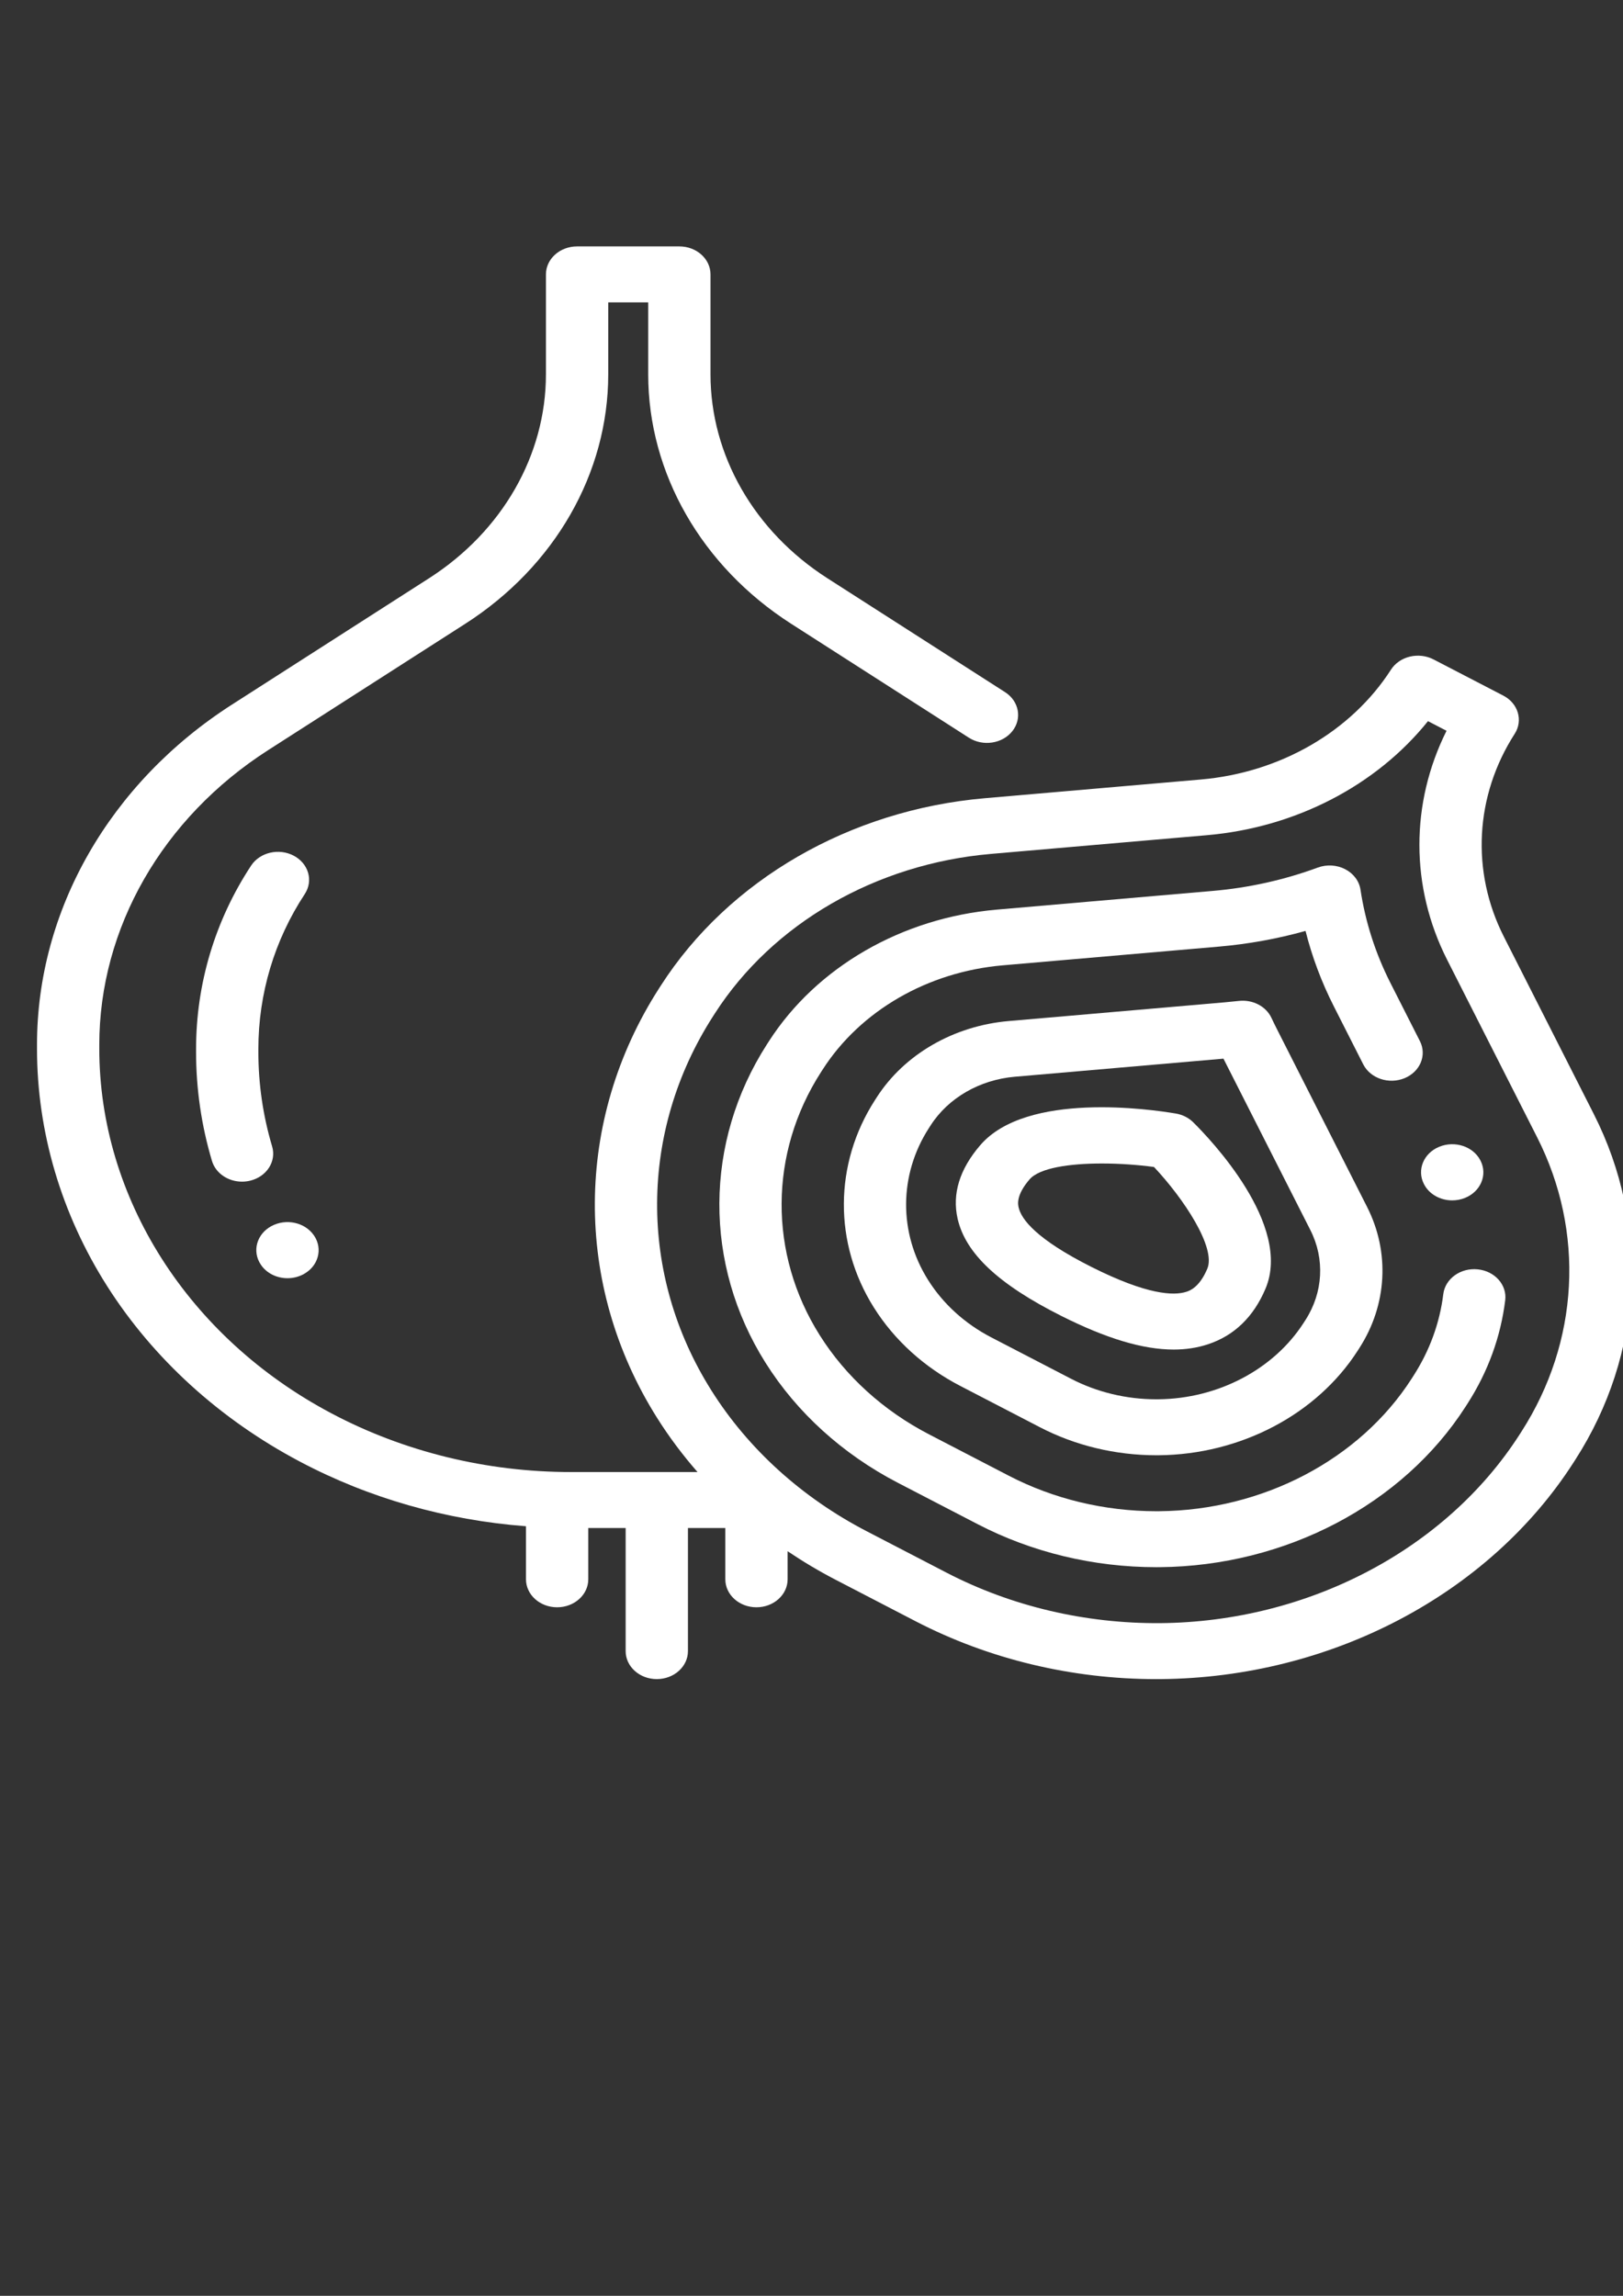 <?xml version="1.0" encoding="UTF-8" standalone="no"?>
<!-- Created with Inkscape (http://www.inkscape.org/) -->

<svg
   xmlns:dc="http://purl.org/dc/elements/1.1/"
   xmlns:cc="http://creativecommons.org/ns#"
   xmlns:rdf="http://www.w3.org/1999/02/22-rdf-syntax-ns#"
   xmlns:svg="http://www.w3.org/2000/svg"
   xmlns="http://www.w3.org/2000/svg"
   xmlns:sodipodi="http://sodipodi.sourceforge.net/DTD/sodipodi-0.dtd"
   xmlns:inkscape="http://www.inkscape.org/namespaces/inkscape"
   width="210mm"
   height="297mm"
   viewBox="0 0 210 297"
   version="1.1"
   id="svg8"
   inkscape:version="0.92.2 (5c3e80d, 2017-08-06)"
   sodipodi:docname="onion.svg">
  <rect x="0" y="0" width="210" height="297" fill="#333333" stroke="none"/>
  <defs
     id="defs2" />
  <sodipodi:namedview
     id="base"
     pagecolor="#ffffff"
     bordercolor="#666666"
     borderopacity="1.0"
     inkscape:pageopacity="0.0"
     inkscape:pageshadow="2"
     inkscape:zoom="0.98994949"
     inkscape:cx="439.35014"
     inkscape:cy="690.21522"
     inkscape:document-units="mm"
     inkscape:current-layer="layer1"
     showgrid="false"
     inkscape:window-width="1832"
     inkscape:window-height="1057"
     inkscape:window-x="80"
     inkscape:window-y="-8"
     inkscape:window-maximized="1" />
  <g
     inkscape:label="Layer 1"
     inkscape:groupmode="layer"
     id="layer1">
    <g
       id="g3814"
       transform="matrix(0.403,0,0,0.362,4.781,31.877)"
       style="fill:#ffffff">
      <g
         id="g3703"
         style="fill:#ffffff">
        <g
           id="g3701"
           style="fill:#ffffff">
          <path
             id="path3699"
             d="m 85.984,231.446 c 2.811,-4.754 1.236,-10.886 -3.518,-13.698 -4.754,-2.812 -10.887,-1.237 -13.698,3.518 -11.566,19.56 -17.68,42.233 -17.68,65.571 v 1.054 c 0,13.191 1.716,26.285 5.101,38.919 1.197,4.468 5.237,7.415 9.653,7.415 0.856,0 1.728,-0.111 2.594,-0.344 5.334,-1.429 8.5,-6.912 7.071,-12.247 -2.933,-10.946 -4.419,-22.3 -4.419,-33.744 v -1.054 c 0.001,-19.757 5.152,-38.91 14.896,-55.39 z"
             inkscape:connector-curvature="0"
             style="fill:#ffffff" />
        </g>
      </g>
      <g
         id="g3709"
         style="fill:#ffffff">
        <g
           id="g3707"
           style="fill:#ffffff">
          <path
             id="path3705"
             d="m 89.021,353.581 c -0.014,-0.022 -0.052,-0.087 -0.065,-0.108 -2.859,-4.709 -8.974,-6.199 -13.692,-3.357 -4.719,2.84 -6.241,8.981 -3.419,13.711 0.013,0.022 0.051,0.086 0.065,0.107 1.878,3.094 5.16,4.797 8.53,4.797 1.76,0 3.543,-0.465 5.162,-1.439 4.719,-2.84 6.241,-8.981 3.419,-13.711 z"
             inkscape:connector-curvature="0"
             style="fill:#ffffff" />
        </g>
      </g>
      <g
         id="g3715"
         style="fill:#ffffff">
        <g
           id="g3713"
           style="fill:#ffffff">
          <path
             id="path3711"
             d="m 499.866,310.099 -28.903,-63.446 c -10.591,-23.251 -9.288,-50.34 3.487,-72.467 2.762,-4.783 1.123,-10.899 -3.66,-13.66 l -22.399,-12.933 c -2.296,-1.325 -5.026,-1.684 -7.588,-0.999 -2.562,0.687 -4.746,2.362 -6.072,4.659 -12.775,22.126 -35.584,36.8 -61.015,39.253 l -69.397,6.693 c -43.335,4.179 -82.204,29.185 -103.972,66.888 l -0.598,1.035 c -27.249,47.194 -27.517,105.984 -0.714,153.395 l 0.08,0.142 c 3.838,6.789 8.189,13.243 12.973,19.339 h -40.683 c -26.999,0 -53.563,-7.248 -76.8,-20.946 L 94.46,416.966 C 48.54,389.894 20.015,339.965 20.015,286.66 v -1.333 c 0,-41.719 20.275,-81.093 54.236,-105.326 l 63.273,-45.147 C 166.263,114.349 183.419,81.03 183.419,45.726 V 20 h 12.836 v 25.727 c 0,35.304 17.157,68.623 45.895,89.128 l 57.064,40.717 c 4.496,3.209 10.741,2.164 13.948,-2.332 3.208,-4.496 2.164,-10.741 -2.332,-13.949 L 253.766,118.574 C 230.277,101.814 216.254,74.582 216.254,45.726 V 10 c 0,-5.523 -4.477,-10 -10,-10 h -32.836 c -5.523,0 -10,4.477 -10,10 v 35.727 c 0,28.855 -14.023,56.087 -37.512,72.848 L 62.633,163.722 C 23.423,191.7 0.014,237.159 0.014,285.327 v 1.333 c 0,29.749 7.8,59.126 22.558,84.957 14.757,25.831 36.102,47.469 61.707,62.564 l 0.145,0.086 c 22.186,13.08 47.032,20.941 72.588,23.1 v 18.96 c 0,5.522 4.477,10 10,10 5.523,0 10,-4.478 10,-10 v -18.329 h 12 v 43.995 c 0,5.522 4.477,10 10,10 5.523,0 10,-4.478 10,-10 v -43.995 h 12 v 18.329 c 0,5.522 4.477,10 10,10 5.523,0 10,-4.478 10,-10 v -10.034 c 4.918,3.687 10.052,7.103 15.403,10.193 l 25.628,14.796 c 23.501,13.567 50.205,20.718 77.326,20.718 0.502,0 1.006,-0.002 1.509,-0.008 54.45,-0.531 105.189,-30.157 132.417,-77.318 l 0.628,-1.089 c 21.771,-37.703 23.992,-83.867 5.943,-123.486 z m -23.262,113.489 -0.628,1.089 c -23.706,41.059 -67.883,66.853 -115.291,67.317 -24.075,0.2 -47.799,-6.001 -68.64,-18.033 l -25.628,-14.796 c -20.812,-12.017 -38.065,-29.427 -49.875,-50.318 l -0.079,-0.142 c -23.35,-41.306 -23.117,-92.492 0.607,-133.583 l 0.598,-1.035 c 18.544,-32.119 51.654,-53.419 88.572,-56.98 l 69.397,-6.693 c 28.509,-2.75 54.386,-17.763 70.976,-40.753 l 5.958,3.44 c -11.617,25.863 -11.68,55.78 0.194,81.844 l 28.903,63.446 c 15.373,33.75 13.481,73.076 -5.064,105.197 z"
             inkscape:connector-curvature="0"
             style="fill:#ffffff" />
        </g>
      </g>
      <g
         id="g3721"
         style="fill:#ffffff">
        <g
           id="g3719"
           style="fill:#ffffff">
          <path
             id="path3717"
             d="m 463.499,326.753 c -0.007,-0.016 -0.039,-0.085 -0.046,-0.101 -2.302,-5.01 -8.21,-7.187 -13.227,-4.896 -5.015,2.289 -7.219,8.232 -4.943,13.254 0.007,0.016 0.039,0.085 0.046,0.101 1.681,3.659 5.286,5.805 9.062,5.805 1.394,0 2.812,-0.292 4.165,-0.909 5.015,-2.29 7.22,-8.233 4.943,-13.254 z"
             inkscape:connector-curvature="0"
             style="fill:#ffffff" />
        </g>
      </g>
      <g
         id="g3727"
         style="fill:#ffffff">
        <g
           id="g3725"
           style="fill:#ffffff">
          <path
             id="path3723"
             d="m 462.578,365.558 c -5.492,-0.618 -10.434,3.344 -11.044,8.833 -1.154,10.374 -4.376,20.2 -9.58,29.213 l -0.619,1.074 c -16.665,28.862 -47.717,46.993 -81.03,47.318 l -0.936,0.005 c -16.594,0 -32.958,-4.385 -47.326,-12.681 l -25.627,-14.795 c -14.63,-8.447 -26.757,-20.686 -35.083,-35.415 l -0.051,-0.089 c -16.413,-29.035 -16.25,-65.016 0.424,-93.895 l 0.602,-1.041 c 12.095,-20.95 33.691,-34.844 57.769,-37.167 l 69.396,-6.693 c 9.453,-0.911 18.771,-2.789 27.827,-5.602 2.092,9.248 5.125,18.256 9.062,26.899 l 9.464,20.775 c 2.29,5.025 8.221,7.245 13.246,4.955 5.026,-2.29 7.244,-8.22 4.955,-13.246 l -9.463,-20.775 c -4.819,-10.579 -8.055,-21.798 -9.618,-33.346 -0.415,-3.068 -2.228,-5.771 -4.91,-7.319 -2.682,-1.548 -5.929,-1.767 -8.793,-0.593 -10.784,4.421 -22.119,7.229 -33.689,8.344 l -69.396,6.693 c -30.498,2.941 -57.851,20.539 -73.166,47.067 l -0.602,1.041 c -20.201,34.988 -20.399,78.571 -0.504,113.766 l 0.051,0.089 c 10.07,17.813 24.759,32.637 42.48,42.868 l 25.627,14.795 c 17.403,10.049 37.226,15.36 57.326,15.36 l 1.119,-0.005 c 40.366,-0.396 77.981,-22.358 98.171,-57.325 l 0.619,-1.074 c 6.589,-11.411 10.671,-23.858 12.132,-36.995 0.61,-5.484 -3.344,-10.429 -8.833,-11.039 z"
             inkscape:connector-curvature="0"
             style="fill:#ffffff" />
        </g>
      </g>
      <g
         id="g3733"
         style="fill:#ffffff">
        <g
           id="g3731"
           style="fill:#ffffff">
          <path
             id="path3729"
             d="m 427.065,343.262 -28.903,-63.448 c -0.624,-1.37 -1.235,-2.762 -1.815,-4.139 -1.739,-4.126 -6.011,-6.588 -10.452,-6.038 -1.498,0.187 -2.999,0.354 -4.502,0.498 l -69.395,6.693 c -17.661,1.703 -33.5,11.894 -42.365,27.252 l -0.617,1.066 c -13.127,22.736 -13.267,51.077 -0.363,73.964 0.016,0.028 0.033,0.058 0.049,0.086 l 0.056,0.097 c 6.556,11.599 16.121,21.252 27.659,27.913 L 322.042,422 c 11.333,6.543 24.241,10.002 37.385,10.002 l 0.719,-0.004 c 26.253,-0.257 50.726,-14.558 63.873,-37.326 l 0.604,-1.048 c 8.884,-15.39 9.797,-34.217 2.442,-50.362 z m -19.766,40.366 -0.604,1.048 c -9.622,16.665 -27.534,27.135 -46.704,27.321 L 359.369,412 c -9.581,0 -19.03,-2.532 -27.328,-7.322 l -25.625,-14.794 c -8.447,-4.877 -15.449,-11.943 -20.26,-20.452 -0.02,-0.036 -0.067,-0.12 -0.088,-0.155 l -0.018,-0.031 c -9.424,-16.748 -9.315,-37.473 0.281,-54.095 l 0.617,-1.066 c 5.646,-9.78 15.727,-16.266 26.968,-17.35 l 67.031,-6.466 27.917,61.282 c 4.682,10.278 4.097,22.268 -1.565,32.077 z"
             inkscape:connector-curvature="0"
             style="fill:#ffffff" />
        </g>
      </g>
      <g
         id="g3739"
         style="fill:#ffffff">
        <g
           id="g3737"
           style="fill:#ffffff">
          <path
             id="path3735"
             d="m 371.218,312.984 c -1.459,-1.604 -3.399,-2.689 -5.529,-3.094 -7.876,-1.496 -47.922,-7.984 -62.824,11.299 -6.631,8.581 -9.078,17.415 -7.273,26.256 2.536,12.426 13.11,23.467 33.276,34.749 14.44,8.078 26.201,12.03 36.091,12.03 3.922,0 7.55,-0.621 10.933,-1.854 8.479,-3.087 14.727,-9.795 18.57,-19.936 8.636,-22.789 -17.848,-53.521 -23.244,-59.45 z m 4.54,52.362 c -2.544,6.714 -5.68,7.855 -6.711,8.231 -4.041,1.467 -12.595,1.131 -30.415,-8.839 v -10e-4 c -17.82,-9.969 -22.586,-17.082 -23.446,-21.294 -0.22,-1.074 -0.887,-4.344 3.502,-10.025 3.177,-4.111 12.824,-5.684 23.217,-5.684 5.668,0 11.56,0.469 16.741,1.247 9.571,11.337 19.972,28.819 17.112,36.365 z"
             inkscape:connector-curvature="0"
             style="fill:#ffffff" />
        </g>
      </g>
      <g
         id="g3741"
         style="fill:#ffffff" />
      <g
         id="g3743"
         style="fill:#ffffff" />
      <g
         id="g3745"
         style="fill:#ffffff" />
      <g
         id="g3747"
         style="fill:#ffffff" />
      <g
         id="g3749"
         style="fill:#ffffff" />
      <g
         id="g3751"
         style="fill:#ffffff" />
      <g
         id="g3753"
         style="fill:#ffffff" />
      <g
         id="g3755"
         style="fill:#ffffff" />
      <g
         id="g3757"
         style="fill:#ffffff" />
      <g
         id="g3759"
         style="fill:#ffffff" />
      <g
         id="g3761"
         style="fill:#ffffff" />
      <g
         id="g3763"
         style="fill:#ffffff" />
      <g
         id="g3765"
         style="fill:#ffffff" />
      <g
         id="g3767"
         style="fill:#ffffff" />
      <g
         id="g3769"
         style="fill:#ffffff" />
    </g>
  </g>
</svg>
